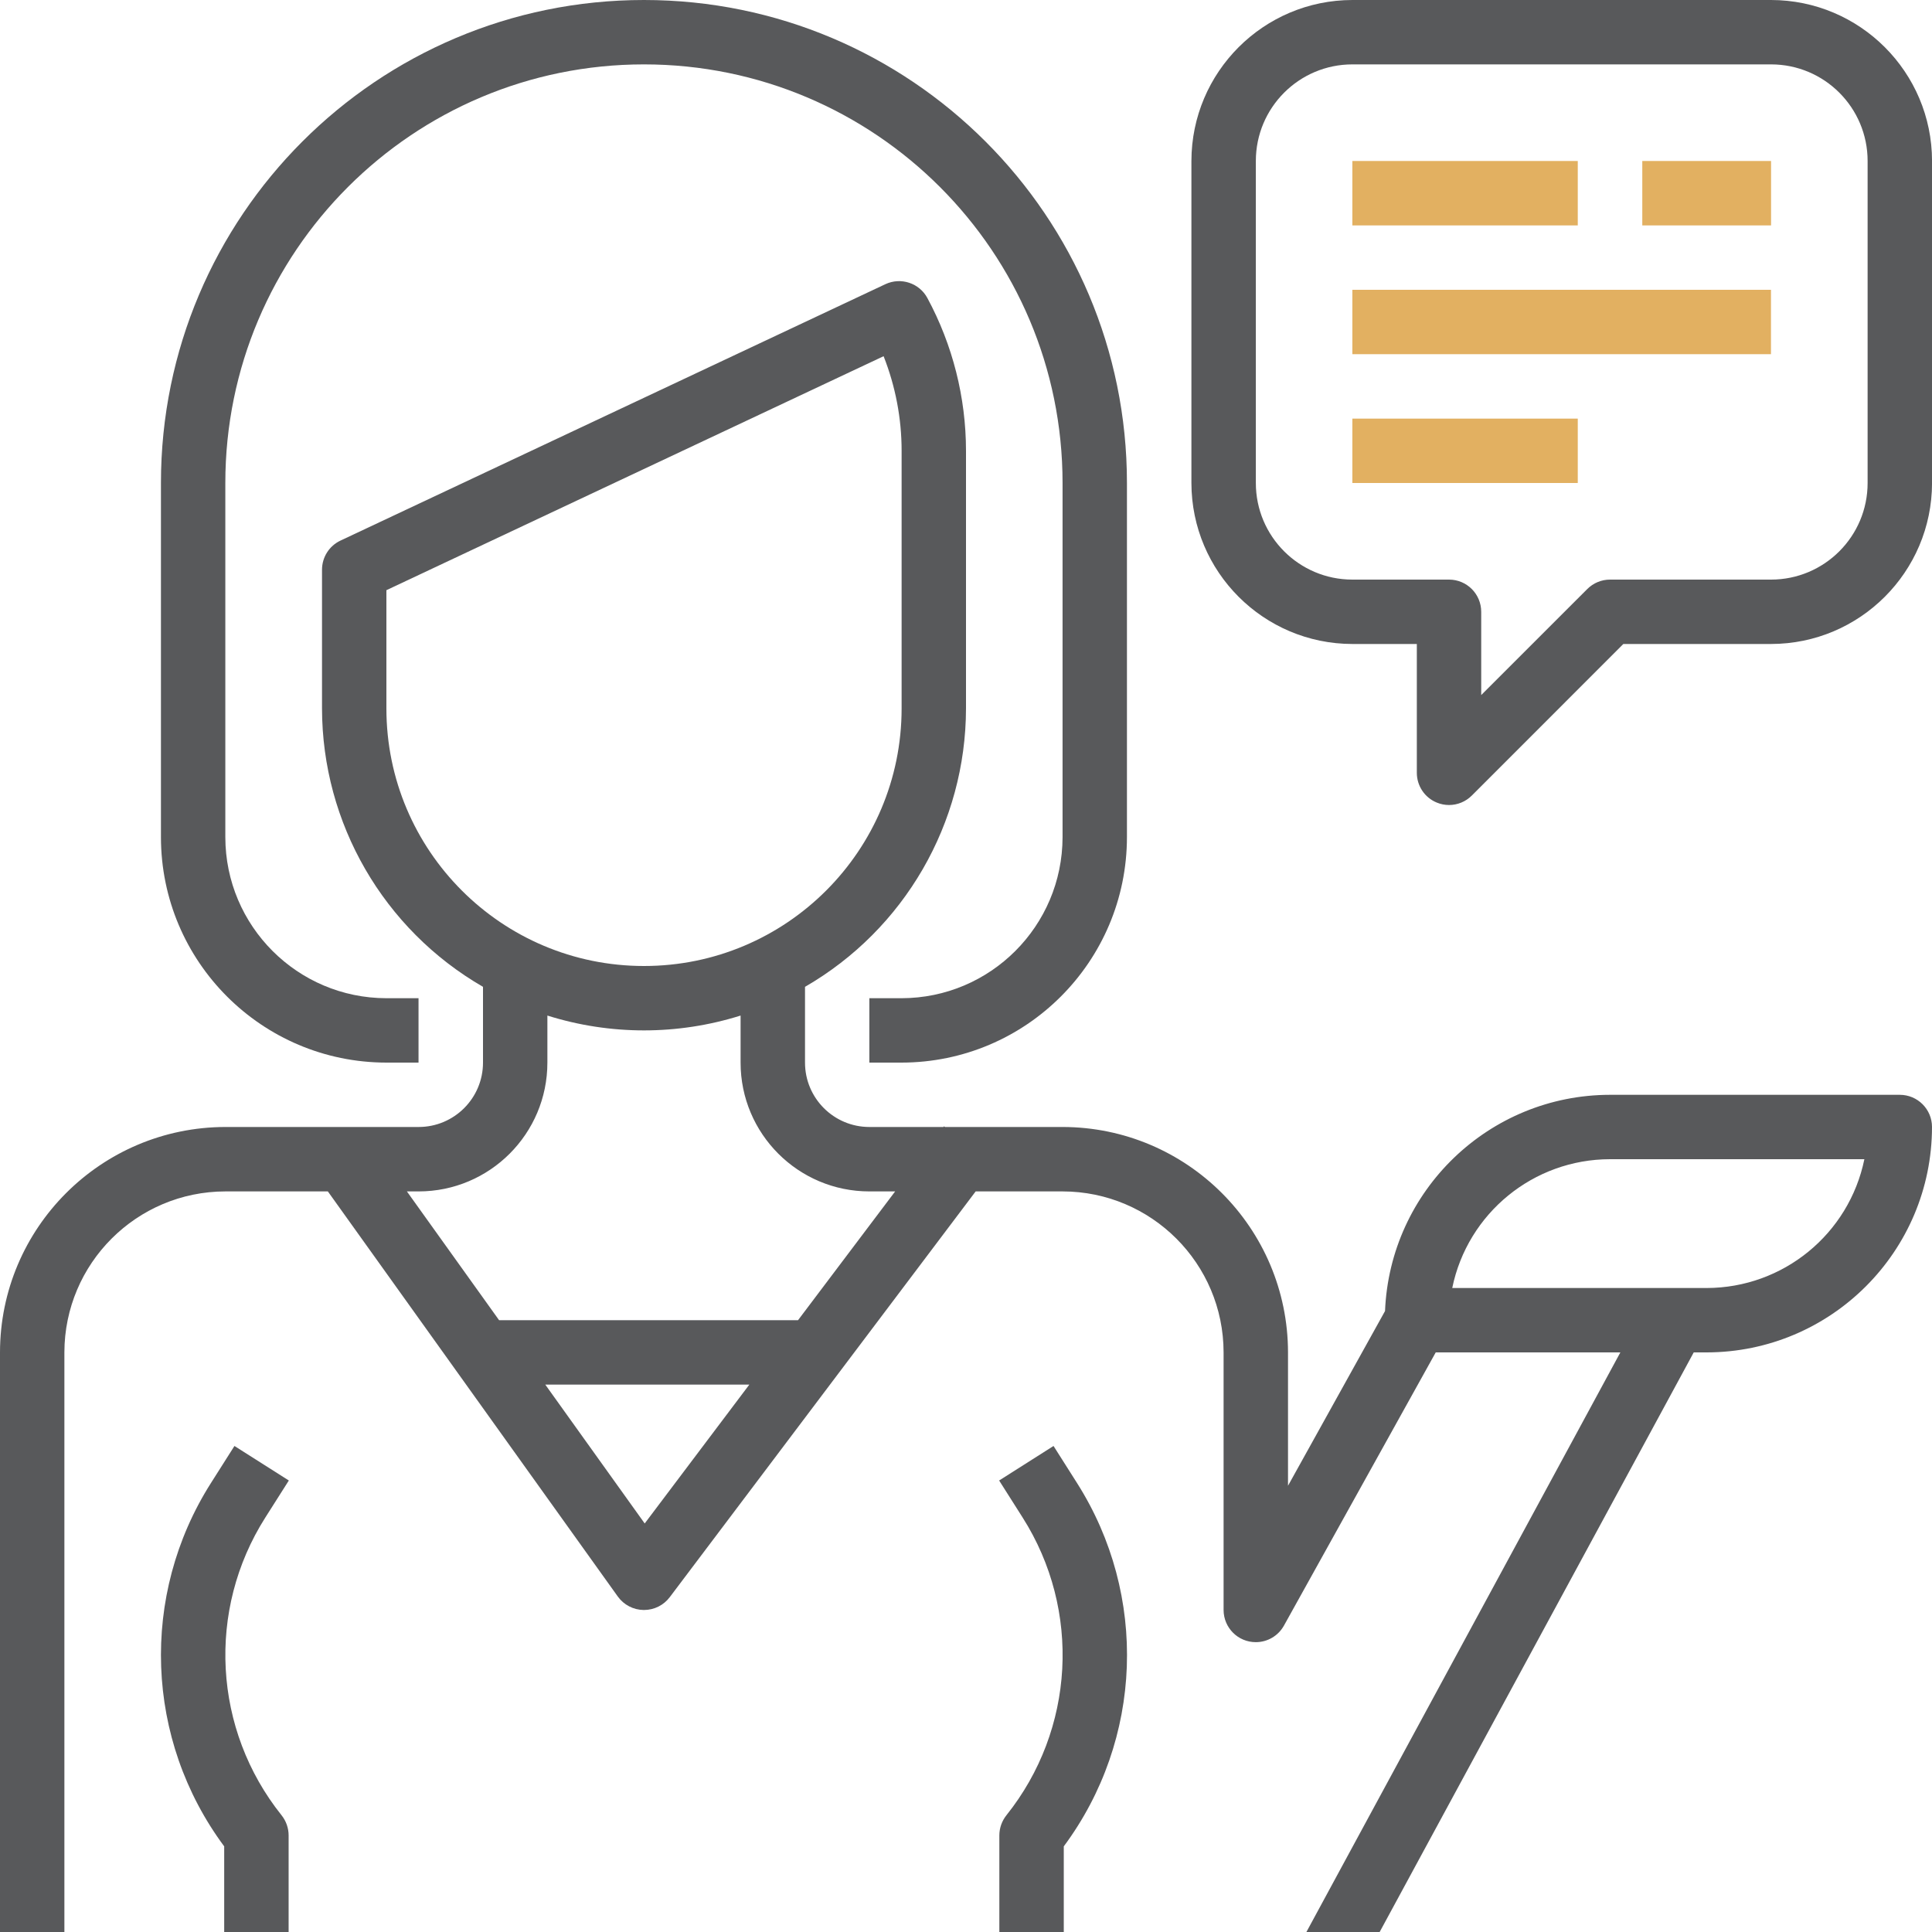 <svg width="46" height="46" viewBox="0 0 46 46" fill="none" xmlns="http://www.w3.org/2000/svg">
<path d="M15.332 0C8.981 0 3.832 5.149 3.832 11.5V19.933C3.835 22.896 6.236 25.297 9.199 25.3H9.965V23.767H9.199C7.083 23.764 5.368 22.049 5.365 19.933V11.5C5.365 5.996 9.828 1.533 15.332 1.533C20.837 1.533 25.299 5.996 25.299 11.5V19.933C25.296 22.049 23.581 23.764 21.465 23.767H20.699V25.3H21.465C24.428 25.297 26.829 22.896 26.832 19.933V11.5C26.832 5.149 21.683 0 15.332 0Z" fill="#58595B"/>
<path d="M6.317 36.132L6.877 35.25L5.582 34.428L5.022 35.311C3.327 37.982 3.452 41.421 5.338 43.961V46H6.872V43.7C6.872 43.526 6.812 43.357 6.704 43.221C5.074 41.183 4.918 38.335 6.317 36.132Z" fill="#58595B"/>
<path d="M42.167 0H32.2C30.084 0.002 28.37 1.717 28.367 3.833V11.5C28.37 13.616 30.084 15.331 32.2 15.333H33.734V18.4C33.734 18.71 33.92 18.99 34.207 19.108C34.3 19.147 34.4 19.167 34.501 19.167C34.704 19.167 34.899 19.086 35.043 18.942L38.651 15.333H42.167C44.283 15.331 45.998 13.616 46.001 11.5V3.833C45.998 1.717 44.283 0.002 42.167 0ZM44.467 11.5C44.467 12.77 43.438 13.8 42.167 13.8H38.334C38.13 13.8 37.936 13.881 37.792 14.025L35.267 16.549V14.567C35.267 14.143 34.924 13.8 34.501 13.8H32.2C30.93 13.8 29.901 12.77 29.901 11.5V3.833C29.901 2.563 30.93 1.533 32.2 1.533H42.167C43.438 1.533 44.467 2.563 44.467 3.833V11.5Z" fill="#58595B"/>
<path d="M37.566 3.833H32.199V5.367H37.566V3.833Z" fill="#E2B061"/>
<path d="M42.168 3.833H39.102V5.367H42.168V3.833Z" fill="#E2B061"/>
<path d="M42.166 6.9H32.199V8.433H42.166V6.9Z" fill="#E2B061"/>
<path d="M37.566 9.967H32.199V11.5H37.566V9.967Z" fill="#E2B061"/>
<path d="M25.644 35.311L25.084 34.428L23.789 35.25L24.349 36.133C25.748 38.336 25.592 41.183 23.962 43.221C23.854 43.357 23.794 43.526 23.794 43.7V46H25.328V43.961C27.214 41.421 27.339 37.982 25.644 35.311Z" fill="#58595B"/>
<path d="M45.233 26.067H38.333C35.457 26.07 33.095 28.341 32.977 31.215L30.667 35.375V32.2C30.663 29.238 28.263 26.837 25.3 26.833H22.498L22.477 26.817L22.463 26.833H20.7C19.853 26.833 19.167 26.147 19.167 25.3V23.496C21.536 22.128 22.996 19.602 23 16.867V10.733C22.999 9.463 22.683 8.213 22.08 7.095C21.887 6.739 21.451 6.595 21.083 6.765L8.107 12.871C7.838 12.997 7.667 13.268 7.667 13.565V16.867C7.67 19.602 9.131 22.128 11.5 23.496V25.3C11.5 26.147 10.814 26.833 9.967 26.833H5.367C2.404 26.837 0.003 29.238 0 32.2V46H1.533V32.2C1.536 30.084 3.251 28.369 5.367 28.367H7.806L14.71 38.013C14.852 38.211 15.08 38.33 15.323 38.333H15.333C15.575 38.333 15.802 38.22 15.947 38.027L23.23 28.367H25.3C27.416 28.369 29.131 30.084 29.133 32.2V38.333C29.134 38.757 29.477 39.1 29.901 39.099C30.179 39.099 30.435 38.948 30.57 38.705L34.184 32.2H38.58L31.105 46H32.849L40.327 32.2H40.633C43.596 32.197 45.997 29.796 46 26.833C46 26.41 45.657 26.067 45.233 26.067ZM9.2 16.867V14.052L21.038 8.481C21.321 9.198 21.467 9.962 21.467 10.733V16.867C21.467 20.254 18.721 23 15.333 23C11.946 23 9.2 20.254 9.2 16.867ZM15.35 36.273L12.983 32.967H17.841L15.35 36.273ZM19.001 31.433H11.883L9.688 28.367H9.967C11.66 28.367 13.033 26.994 13.033 25.3V24.18C14.53 24.651 16.136 24.651 17.633 24.18V25.3C17.633 26.994 19.006 28.367 20.7 28.367H21.313L19.001 31.433ZM40.633 30.667H34.577C34.943 28.883 36.512 27.602 38.333 27.6H44.39C44.023 29.384 42.455 30.665 40.633 30.667Z" fill="#58595B"/>
</svg>
